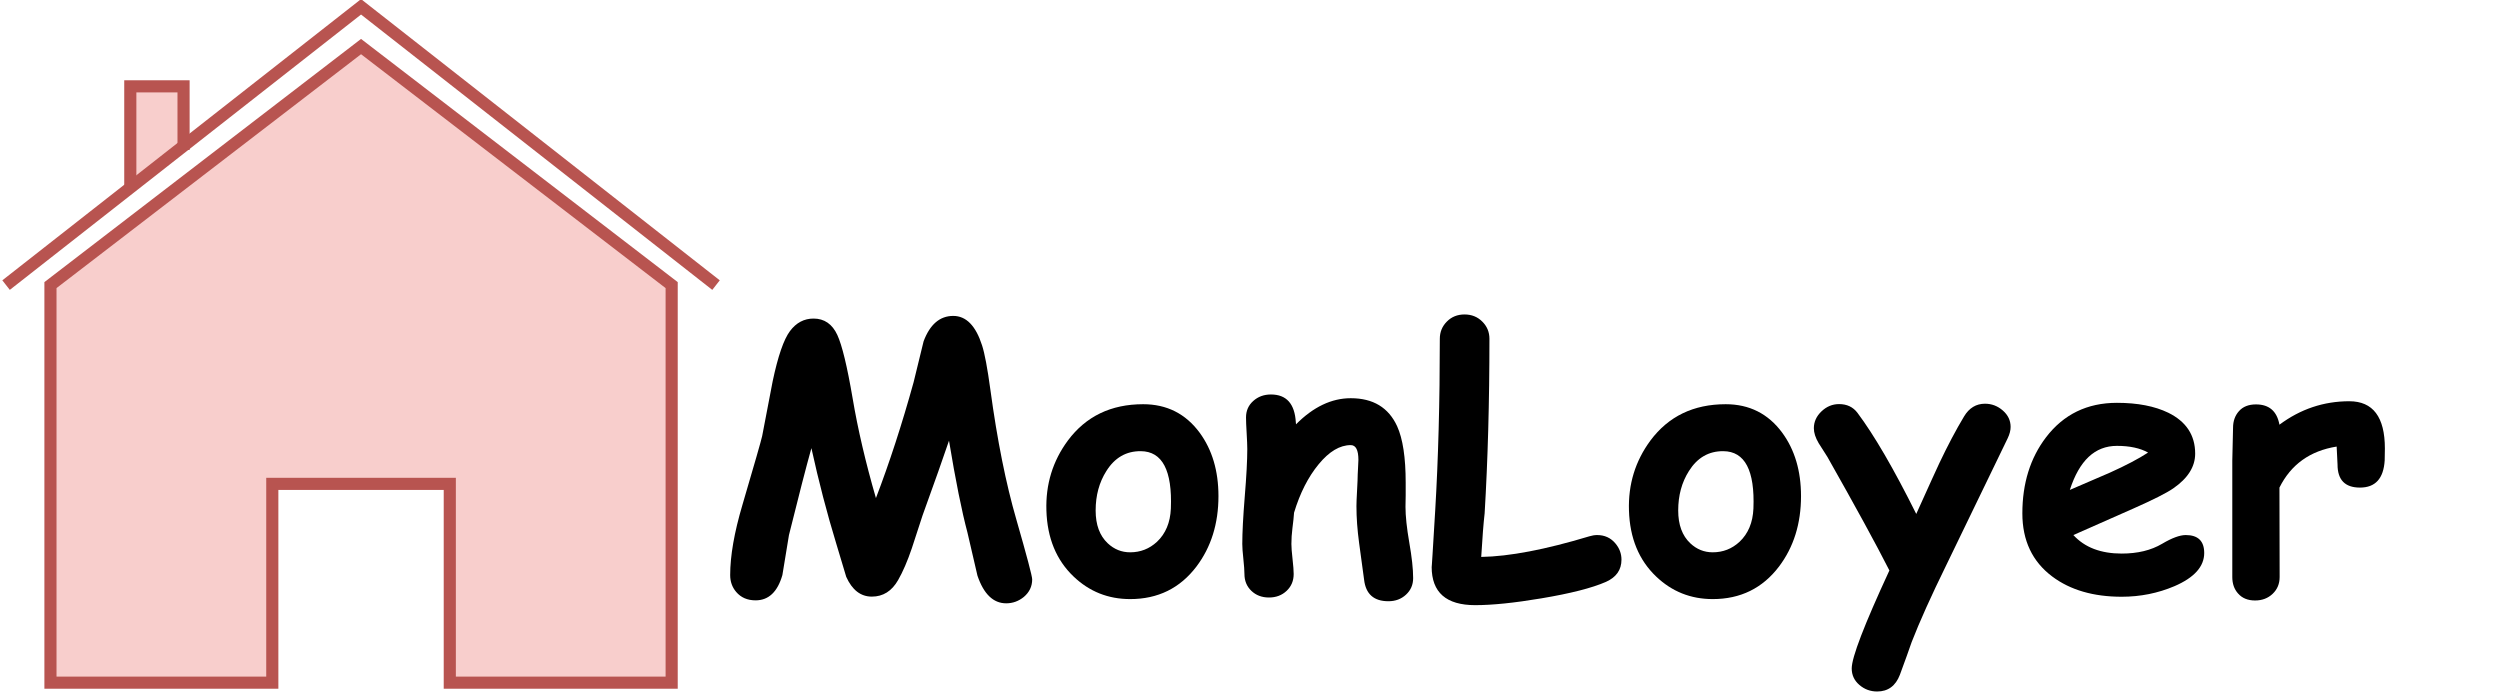 <?xml version="1.0" encoding="UTF-8" standalone="no"?>
<svg
   width="618pt"
   height="173.04pt"
   viewBox="0 0 618 173.04"
   version="1.1"
   id="svg59"
   xmlns:xlink="http://www.w3.org/1999/xlink"
   xmlns="http://www.w3.org/2000/svg"
   xmlns:svg="http://www.w3.org/2000/svg">
  <defs
     id="defs29">
    <g
       id="g24">
      <g
         id="glyph-0-0" />
      <g
         id="glyph-0-1">
        <path
           d="M 23.25 -34.719 C 21.926 -29.969 20.078 -22.805 17.703 -13.234 C 17.148 -9.922 16.609 -6.625 16.078 -3.344 C 14.879 0.82 12.672 2.906 9.453 2.906 C 7.43 2.906 5.832 2.211 4.656 0.828 C 3.664 -0.336 3.172 -1.727 3.172 -3.344 C 3.172 -8.082 4.18 -13.867 6.203 -20.703 C 9.211 -30.922 10.836 -36.586 11.078 -37.703 C 11.922 -42.211 12.785 -46.723 13.672 -51.234 C 14.984 -57.453 16.41 -61.594 17.953 -63.656 C 19.492 -65.719 21.438 -66.75 23.781 -66.75 C 26.445 -66.75 28.406 -65.398 29.656 -62.703 C 30.832 -60.16 32.094 -54.945 33.438 -47.062 C 34.727 -39.414 36.648 -31.188 39.203 -22.375 C 42.535 -31.07 45.641 -40.617 48.516 -51.016 L 50.984 -61.125 C 52.555 -65.312 55 -67.406 58.312 -67.406 C 61.508 -67.406 63.883 -64.977 65.438 -60.125 C 66.082 -58.156 66.77 -54.488 67.5 -49.125 C 69.195 -36.645 71.336 -25.953 73.922 -17.047 C 76.523 -7.992 77.828 -3.07 77.828 -2.281 C 77.828 -0.551 77.141 0.895 75.766 2.062 C 74.473 3.113 73.02 3.641 71.406 3.641 C 68.219 3.641 65.848 1.359 64.297 -3.203 L 61.828 -13.844 C 60.422 -19.113 58.898 -26.688 57.266 -36.562 C 55.941 -32.633 53.758 -26.469 50.719 -18.062 L 48.078 -9.969 C 46.992 -6.781 45.863 -4.16 44.688 -2.109 C 43.133 0.617 40.969 1.984 38.188 1.984 C 35.438 1.984 33.328 0.352 31.859 -2.906 L 29.406 -11.078 C 27.113 -18.578 25.062 -26.457 23.25 -34.719 Z M 23.25 -34.719 "
           id="path3" />
      </g>
      <g
         id="glyph-0-2">
        <path
           d="M 22.594 2.594 C 17.164 2.594 12.504 0.734 8.609 -2.984 C 4.336 -7.055 2.098 -12.492 1.891 -19.297 C 1.68 -25.766 3.453 -31.535 7.203 -36.609 C 11.66 -42.586 17.859 -45.578 25.797 -45.578 C 31.648 -45.578 36.305 -43.234 39.766 -38.547 C 42.867 -34.328 44.422 -29.098 44.422 -22.859 C 44.422 -16.055 42.609 -10.254 38.984 -5.453 C 34.91 -0.086 29.445 2.594 22.594 2.594 Z M 25.219 -33.969 C 21.613 -34 18.773 -32.359 16.703 -29.047 C 14.941 -26.266 14.062 -23.016 14.062 -19.297 C 14.062 -15.773 15.055 -13.078 17.047 -11.203 C 18.629 -9.711 20.477 -8.969 22.594 -8.969 C 25.133 -8.969 27.344 -9.832 29.219 -11.562 C 31.363 -13.582 32.508 -16.32 32.656 -19.781 C 33.031 -29.207 30.551 -33.938 25.219 -33.969 Z M 25.219 -33.969 "
           id="path6" />
      </g>
      <g
         id="glyph-0-3">
        <path
           d="M 39.109 3.125 C 35.504 3.125 33.5 1.348 33.094 -2.203 C 32.676 -5.211 32.266 -8.242 31.859 -11.297 C 31.422 -14.516 31.203 -17.547 31.203 -20.391 C 31.203 -21.148 31.254 -22.453 31.359 -24.297 C 31.461 -26.148 31.516 -27.457 31.516 -28.219 C 31.516 -28.414 31.539 -28.93 31.594 -29.766 C 31.656 -30.609 31.688 -31.289 31.688 -31.812 C 31.688 -34.25 31.055 -35.469 29.797 -35.469 C 27.098 -35.469 24.453 -33.891 21.859 -30.734 C 19.266 -27.586 17.238 -23.598 15.781 -18.766 C 15.719 -17.797 15.582 -16.504 15.375 -14.891 C 15.207 -13.578 15.125 -12.289 15.125 -11.031 C 15.125 -10.207 15.219 -8.969 15.406 -7.312 C 15.594 -5.656 15.688 -4.422 15.688 -3.609 C 15.688 -1.93 15.109 -0.547 13.953 0.547 C 12.797 1.648 11.336 2.203 9.578 2.203 C 7.816 2.203 6.363 1.648 5.219 0.547 C 4.082 -0.547 3.516 -1.93 3.516 -3.609 C 3.516 -4.422 3.426 -5.656 3.25 -7.312 C 3.07 -8.969 2.984 -10.207 2.984 -11.031 C 2.984 -13.844 3.188 -17.754 3.594 -22.766 C 4.008 -27.773 4.219 -31.688 4.219 -34.5 C 4.219 -35.375 4.164 -36.68 4.062 -38.422 C 3.957 -40.172 3.906 -41.469 3.906 -42.312 C 3.906 -43.957 4.5 -45.312 5.688 -46.375 C 6.875 -47.445 8.332 -47.984 10.062 -47.984 C 13.906 -47.984 15.957 -45.688 16.219 -41.094 L 16.266 -40.609 C 20.535 -44.91 25.047 -47.062 29.797 -47.062 C 35.328 -47.062 39.148 -44.75 41.266 -40.125 C 42.672 -37.02 43.375 -32.375 43.375 -26.188 L 43.375 -23.078 C 43.344 -21.723 43.328 -20.77 43.328 -20.219 C 43.328 -17.926 43.641 -14.977 44.266 -11.375 C 44.898 -7.781 45.219 -4.852 45.219 -2.594 C 45.219 -0.945 44.629 0.414 43.453 1.5 C 42.285 2.582 40.836 3.125 39.109 3.125 Z M 39.109 3.125 "
           id="path9" />
      </g>
      <g
         id="glyph-0-4">
        <path
           d="M 45.797 -1.672 C 42.336 -0.148 36.988 1.211 29.75 2.422 C 23.125 3.535 17.691 4.094 13.453 4.094 C 6.273 4.094 2.688 0.941 2.688 -5.359 C 2.688 -4.859 2.977 -9.504 3.562 -19.297 C 4.32 -32.004 4.703 -46.156 4.703 -61.75 C 4.703 -63.414 5.281 -64.832 6.438 -66 C 7.594 -67.176 9.051 -67.766 10.812 -67.766 C 12.57 -67.766 14.035 -67.176 15.203 -66 C 16.379 -64.832 16.969 -63.414 16.969 -61.75 C 16.969 -46.133 16.57 -31.75 15.781 -18.594 C 15.508 -16.25 15.227 -12.66 14.938 -7.828 C 21.883 -7.941 30.789 -9.641 41.656 -12.922 C 42.332 -13.129 42.977 -13.234 43.594 -13.234 C 45.438 -13.234 46.93 -12.555 48.078 -11.203 C 49.098 -10.004 49.609 -8.656 49.609 -7.156 C 49.609 -4.645 48.336 -2.816 45.797 -1.672 Z M 45.797 -1.672 "
           id="path12" />
      </g>
      <g
         id="glyph-0-5">
        <path
           d="M 48.172 -37.141 C 44.973 -30.484 39.914 -20.035 33 -5.797 C 29.25 1.848 26.395 8.191 24.438 13.234 C 23.82 15.047 22.852 17.738 21.531 21.312 C 20.477 24.062 18.602 25.438 15.906 25.438 C 14.238 25.438 12.773 24.895 11.516 23.812 C 10.254 22.727 9.625 21.367 9.625 19.734 C 9.625 17.004 12.727 8.93 18.938 -4.484 C 15.719 -10.836 10.609 -20.195 3.609 -32.562 C 2.898 -33.676 2.18 -34.805 1.453 -35.953 C 0.66 -37.297 0.266 -38.523 0.266 -39.641 C 0.266 -41.223 0.895 -42.613 2.156 -43.812 C 3.414 -45.008 4.863 -45.609 6.5 -45.609 C 8.438 -45.609 9.945 -44.895 11.031 -43.469 C 15.188 -37.926 20.035 -29.586 25.578 -18.453 C 28.711 -25.398 30.617 -29.594 31.297 -31.031 C 33.367 -35.395 35.398 -39.234 37.391 -42.547 C 38.648 -44.648 40.379 -45.703 42.578 -45.703 C 44.223 -45.703 45.688 -45.145 46.969 -44.031 C 48.258 -42.914 48.906 -41.555 48.906 -39.953 C 48.906 -39.098 48.66 -38.16 48.172 -37.141 Z M 48.172 -37.141 "
           id="path15" />
      </g>
      <g
         id="glyph-0-6">
        <path
           d="M 26.625 2.016 C 19.625 2.016 13.898 0.348 9.453 -2.984 C 4.523 -6.68 2.062 -11.883 2.062 -18.594 C 2.062 -26 4.008 -32.266 7.906 -37.391 C 12.25 -43.078 18.094 -45.922 25.438 -45.922 C 30.539 -45.922 34.773 -45.102 38.141 -43.469 C 42.566 -41.289 44.781 -37.922 44.781 -33.359 C 44.781 -30.129 42.977 -27.27 39.375 -24.781 C 37.738 -23.645 34.441 -21.977 29.484 -19.781 L 14.672 -13.234 C 16.078 -11.703 17.773 -10.555 19.766 -9.797 C 21.766 -9.035 24.051 -8.656 26.625 -8.656 C 30.551 -8.656 33.879 -9.461 36.609 -11.078 C 39.035 -12.516 40.984 -13.234 42.453 -13.234 C 45.492 -13.234 47.016 -11.754 47.016 -8.797 C 47.016 -5.453 44.57 -2.723 39.688 -0.609 C 35.582 1.141 31.227 2.016 26.625 2.016 Z M 25.438 -35.281 C 22.719 -35.281 20.391 -34.375 18.453 -32.562 C 16.523 -30.75 14.973 -28.023 13.797 -24.391 C 17.109 -25.828 20.406 -27.25 23.688 -28.656 C 27.645 -30.438 30.797 -32.094 33.141 -33.625 C 31.172 -34.727 28.602 -35.281 25.438 -35.281 Z M 25.438 -35.281 "
           id="path18" />
      </g>
      <g
         id="glyph-0-7">
        <path
           d="M 41.312 -31.688 C 41.039 -27.207 39.004 -24.969 35.203 -24.969 C 31.504 -24.969 29.656 -26.867 29.656 -30.672 L 29.438 -35.109 C 22.852 -34.055 18.141 -30.676 15.297 -24.969 L 15.344 -2.859 C 15.344 -1.191 14.77 0.188 13.625 1.281 C 12.477 2.383 11.023 2.938 9.266 2.938 C 7.453 2.938 6.047 2.352 5.047 1.188 C 4.109 0.133 3.641 -1.211 3.641 -2.859 L 3.641 -31.641 C 3.641 -32.547 3.672 -33.898 3.734 -35.703 C 3.797 -37.504 3.828 -38.859 3.828 -39.766 C 3.828 -41.41 4.316 -42.781 5.297 -43.875 C 6.273 -44.977 7.676 -45.531 9.5 -45.531 C 12.75 -45.531 14.68 -43.859 15.297 -40.516 C 20.484 -44.379 26.238 -46.312 32.562 -46.312 C 38.426 -46.312 41.359 -42.414 41.359 -34.625 C 41.359 -33.133 41.344 -32.156 41.312 -31.688 Z M 41.312 -31.688 "
           id="path21" />
      </g>
    </g>
    <clipPath
       id="clip-0">
      <path
         clip-rule="nonzero"
         d="M 0 0 L 209 0 L 209 171.75 L 0 171.75 Z M 0 0 "
         id="path26" />
    </clipPath>
  </defs>
  <g
     fill="#000000"
     fill-opacity="1"
     id="g47">
    <use
       xlink:href="#glyph-0-1"
       x="177.328"
       y="145.5"
       id="use31" />
    <use
       xlink:href="#glyph-0-2"
       x="256.781"
       y="145.5"
       id="use33" />
    <use
       xlink:href="#glyph-0-3"
       x="304.11"
       y="145.5"
       id="use35" />
    <use
       xlink:href="#glyph-0-4"
       x="351.22"
       y="145.5"
       id="use37" />
    <use
       xlink:href="#glyph-0-2"
       x="400.79"
       y="145.5"
       id="use39" />
    <use
       xlink:href="#glyph-0-5"
       x="448.119"
       y="145.5"
       id="use41" />
    <use
       xlink:href="#glyph-0-6"
       x="497.865"
       y="145.5"
       id="use43" />
    <use
       xlink:href="#glyph-0-7"
       x="548.183"
       y="145.5"
       id="use45" />
  </g>
  <path
     fill-rule="nonzero"
     fill="rgb(97.249%, 80.779%, 79.999%)"
     fill-opacity="1"
     d="M 12.473 168.75 L 12.473 70.477 L 89.25 11.512 L 166.035 70.477 L 166.035 168.75 L 111.188 168.75 L 111.188 119.617 L 67.312 119.617 L 67.312 168.75 Z M 12.473 168.75 "
     id="path49" />
  <g
     clip-path="url(#clip-0)"
     id="g53">
    <path
       fill="none"
       stroke-width="4"
       stroke-linecap="butt"
       stroke-linejoin="miter"
       stroke="#b85450"
       stroke-opacity="1"
       stroke-miterlimit="10"
       d="M 16.63,225 V 93.969 L 119,15.349 221.38,93.969 V 225 H 148.25 V 159.49 H 89.75 v 65.51 z m 0,0"
       transform="scale(0.75)"
       id="path51" />
  </g>
  <path
     fill-rule="nonzero"
     fill="rgb(97.249%, 80.779%, 79.999%)"
     fill-opacity="1"
     stroke-width="4"
     stroke-linecap="butt"
     stroke-linejoin="miter"
     stroke="rgb(72.159%, 32.939%, 31.369%)"
     stroke-opacity="1"
     stroke-miterlimit="10"
     d="M 42.948 62.521 L 42.948 28.458 L 60.5 28.458 L 60.5 49.422 "
     transform="matrix(0.75, 0, 0, 0.75, 0, 0)"
     id="path55" />
  <path
     fill="none"
     stroke-width="4"
     stroke-linecap="butt"
     stroke-linejoin="miter"
     stroke="rgb(72.159%, 32.939%, 31.369%)"
     stroke-opacity="1"
     stroke-miterlimit="10"
     d="M 2 93.969 L 119 2.25 L 236 93.969 "
     transform="matrix(0.75, 0, 0, 0.75, 0, 0)"
     id="path57" />
</svg>
